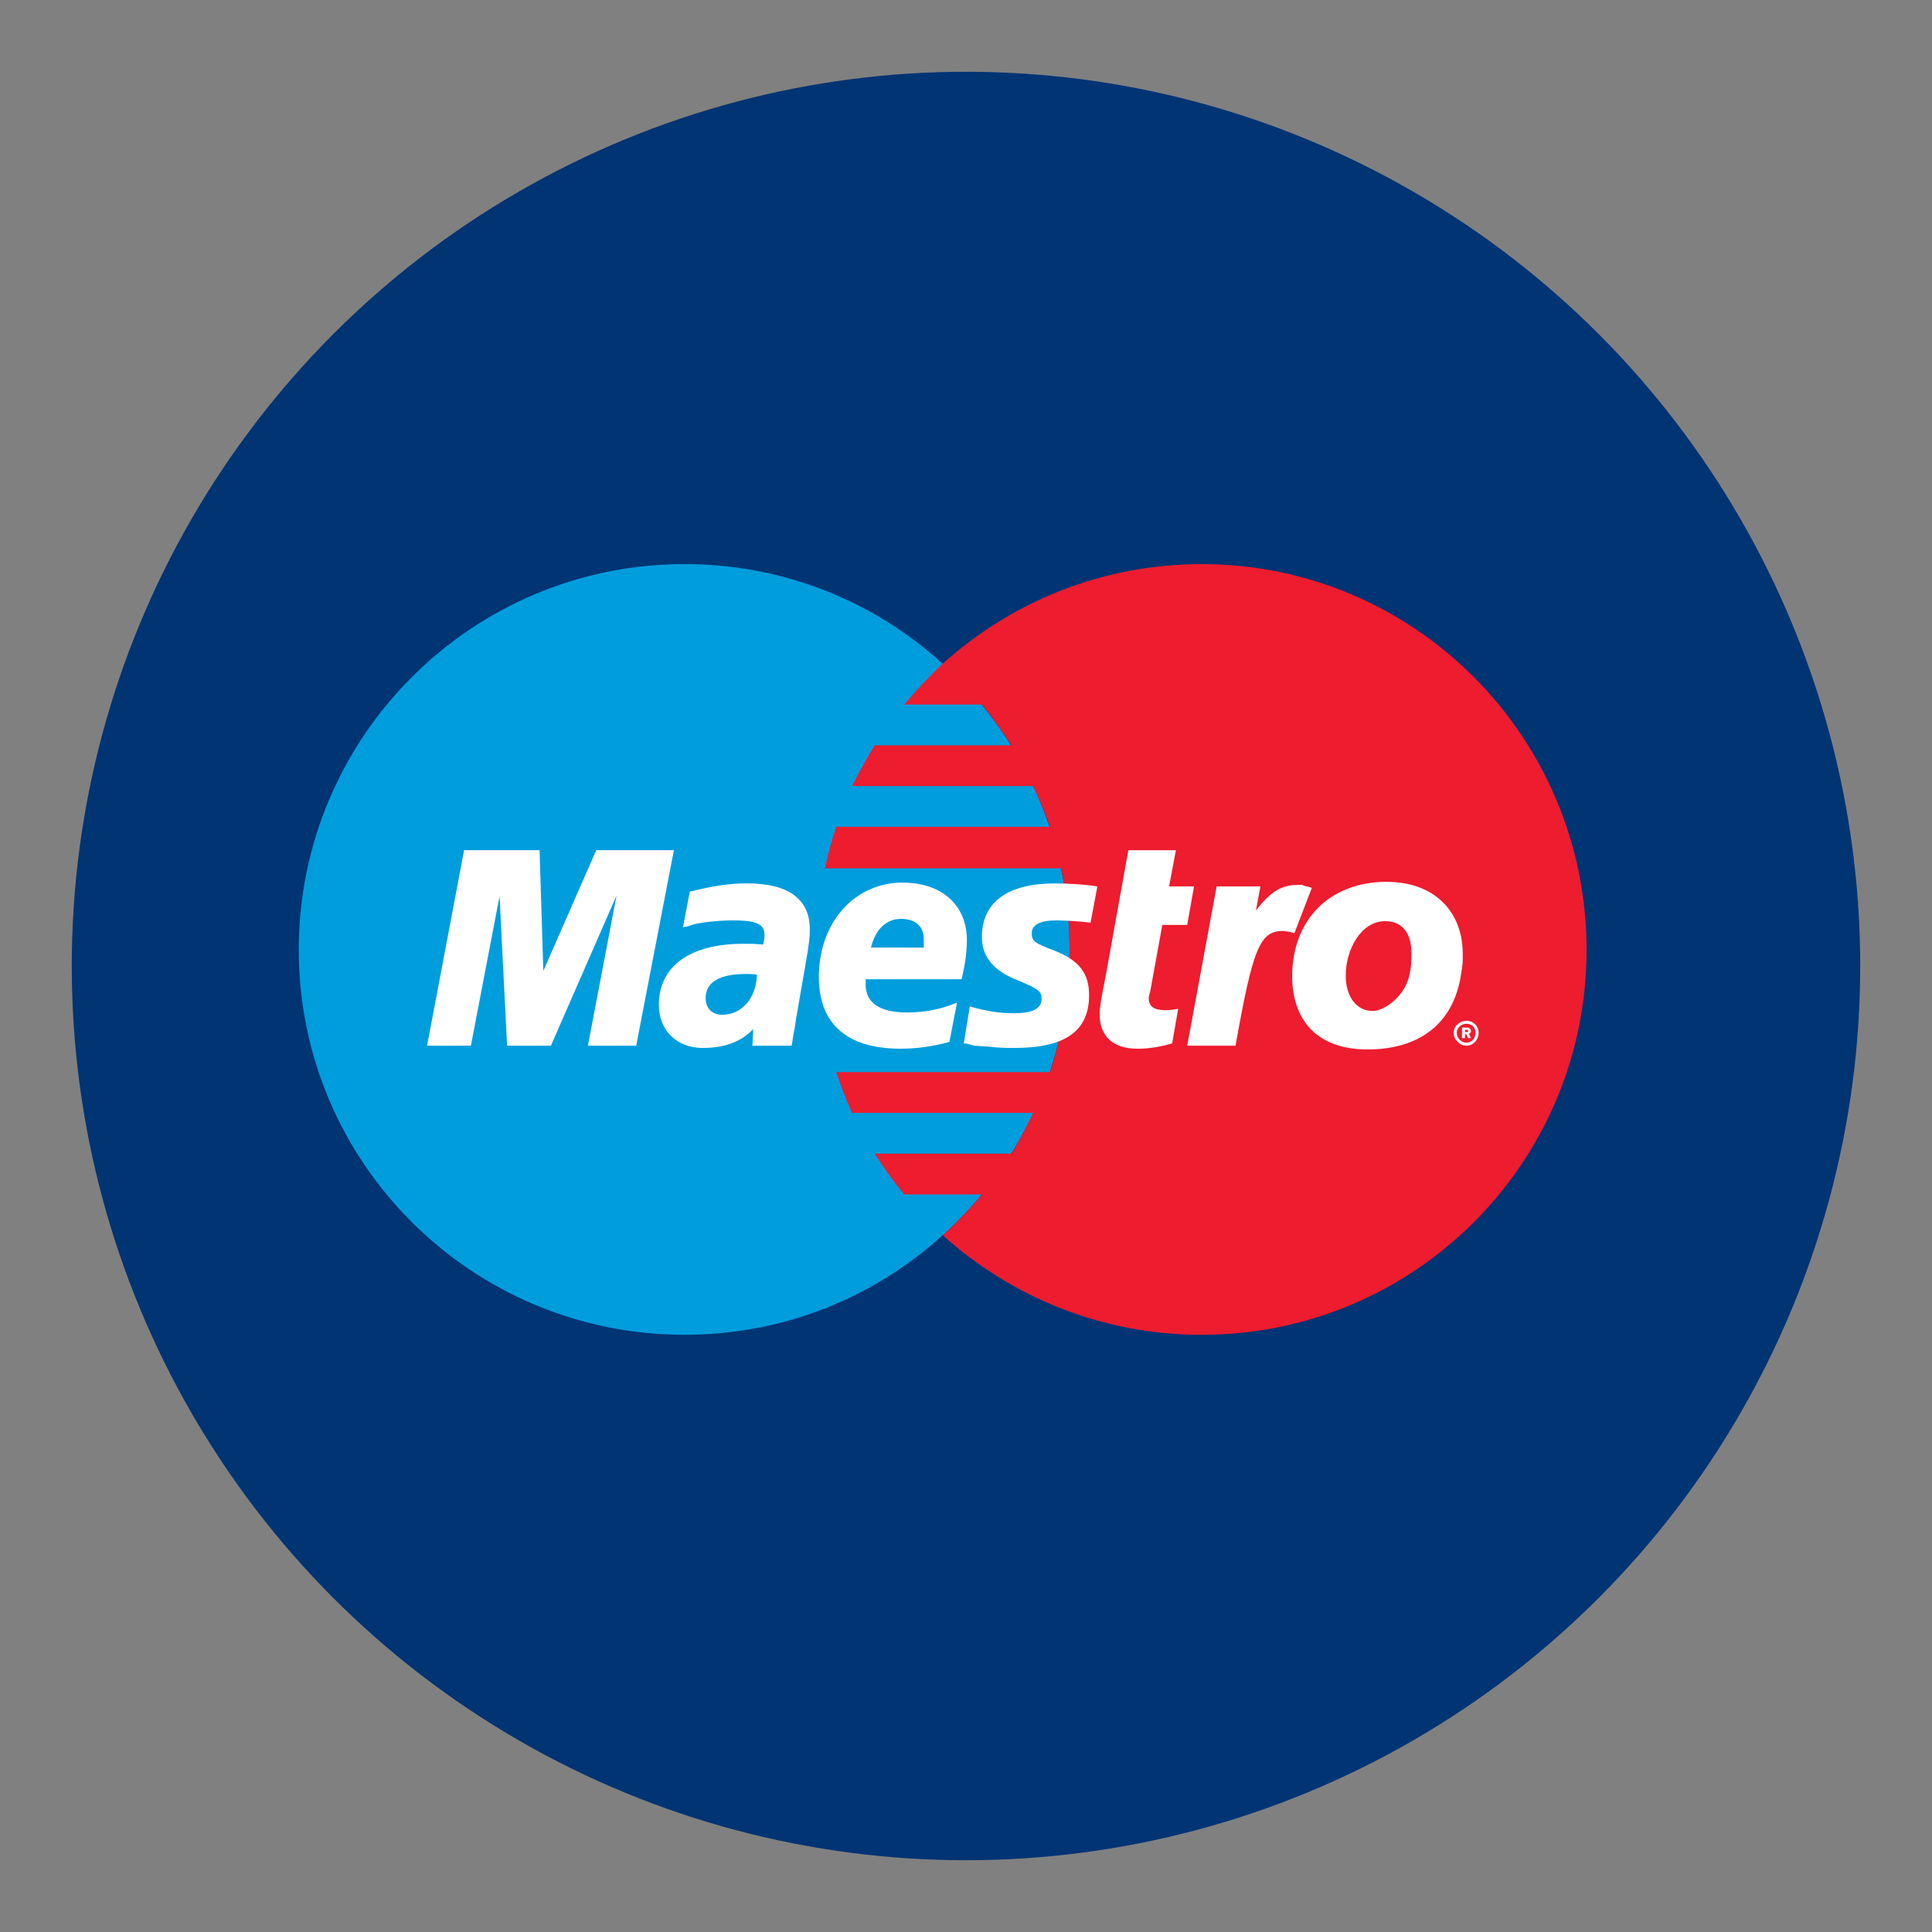 <?xml version="1.0" encoding="utf-8"?>
<!-- Generator: Adobe Illustrator 16.0.0, SVG Export Plug-In . SVG Version: 6.00 Build 0)  -->
<!DOCTYPE svg PUBLIC "-//W3C//DTD SVG 1.1//EN" "http://www.w3.org/Graphics/SVG/1.1/DTD/svg11.dtd">
<svg version="1.1" id="Layer_1" xmlns="http://www.w3.org/2000/svg" xmlns:xlink="http://www.w3.org/1999/xlink" x="0px" y="0px"
	 width="136.833px" height="136.833px" viewBox="0 0 136.833 136.833" style="enable-background:new 0 0 136.833 136.833;"
	 xml:space="preserve">
<rect x="0" y="0" width="136.833" height="136.833" fill="#808080" stroke="none"/>
<style type="text/css">
<![CDATA[
	.st0{fill:#E0E0E0;}
	.st1{fill:#B41F36;}
	.st2{fill:#1A5B80;}
	.st3{fill:#862165;}
	.st4{fill:#1B7EC1;}
	.st5{fill:#EA2227;}
	.st6{fill:#EE3725;}
	.st7{fill:#EE3B3F;}
	.st8{fill-rule:evenodd;clip-rule:evenodd;fill:#E0EFFA;}
	.st9{fill-rule:evenodd;clip-rule:evenodd;fill:#E2E4D5;}
	.st10{fill:#BA6D71;}
	.st11{fill-rule:evenodd;clip-rule:evenodd;fill:#E92F30;}
	.st12{fill:#203D74;}
	.st13{fill:#F16622;}
	.st14{fill:#F16823;}
	.st15{fill:#231F20;}
	.st16{fill:#F26E21;}
	.st17{fill:#F3F2F2;}
	.st18{fill:#F4C82E;}
	.st19{fill-rule:evenodd;clip-rule:evenodd;fill:#1A5B80;}
	.st20{fill-rule:evenodd;clip-rule:evenodd;fill:#1A80AD;}
	.st21{fill:#F5E11C;}
	.st22{fill:#27ADE4;}
	.st23{fill-rule:evenodd;clip-rule:evenodd;fill:#EA2230;}
	.st24{fill-rule:evenodd;clip-rule:evenodd;fill:#EAF3F8;}
	.st25{fill:#F7981D;}
	.st26{fill:#F7AB1B;}
	.st27{fill:#293688;}
	.st28{fill-rule:evenodd;clip-rule:evenodd;fill:#ED1C2E;}
	.st29{fill-rule:evenodd;clip-rule:evenodd;fill:#505F7C;}
	.st30{fill:#931B1D;}
	.st31{fill:#2D78BC;}
	.st32{fill-rule:evenodd;clip-rule:evenodd;fill:#BC202A;}
	.st33{fill-rule:evenodd;clip-rule:evenodd;}
	.st34{fill:#FFDF1B;}
	.st35{fill:#FFFFFF;}
	.st36{fill-rule:evenodd;clip-rule:evenodd;fill:#231F20;}
	.st37{fill:#65B1E2;}
	.st38{fill-rule:evenodd;clip-rule:evenodd;fill:#F4C82E;}
	.st39{fill:#9A847A;}
	.st40{fill:#CA3092;}
	.st41{fill:#CB2026;}
	.st42{fill:#686969;}
	.st43{fill-rule:evenodd;clip-rule:evenodd;fill:#F7981D;}
	.st44{fill:#CC1B69;}
	.st45{fill:#305499;}
	.st46{fill:#329947;}
	.st47{fill:#6BB745;}
	.st48{fill:#003473;}
	.st49{fill:#00529E;}
	.st50{fill:#005595;}
	.st51{fill:#005B84;}
	.st52{fill:#005E88;}
	.st53{fill:#0063A6;}
	.st54{fill:#008061;}
	.st55{fill:#0095C3;}
	.st56{fill:#009DA5;}
	.st57{fill:#00A051;}
	.st58{fill:#D0D1D1;}
	.st59{fill-rule:evenodd;clip-rule:evenodd;fill:#FFFFFF;}
	.st60{fill:#D19EA0;}
	.st61{fill:#0356A2;}
	.st62{fill:#D29EA1;}
	.st63{fill:#0468B2;}
	.st64{fill:#D32259;}
	.st65{fill:#055D77;}
	.st66{fill-rule:evenodd;clip-rule:evenodd;fill:#65B1E2;}
	.st67{fill:#0683C2;}
	.st68{fill:#0872B9;}
	.st69{fill:#3C80AD;}
	.st70{fill-rule:evenodd;clip-rule:evenodd;fill:#32357F;}
	.st71{fill:#A23C42;}
	.st72{fill:#0B161F;}
	.st73{fill:#0C4875;}
	.st74{fill:#0F549D;}
	.st75{fill-rule:evenodd;clip-rule:evenodd;fill:#005595;}
	.st76{fill-rule:evenodd;clip-rule:evenodd;fill:#009DDD;}
	.st77{fill:#DEBBBC;}
	.st78{fill:#43567E;}
	.st79{fill-rule:evenodd;clip-rule:evenodd;fill:#D2D2D2;}
]]>
</style>
<g>
	<g>
		<g>
			<circle class="st48" cx="68.416" cy="68.417" r="63.333"/>
		</g>
	</g>
	<g>
		<g>
			<path class="st76" d="M66.763,87.479c5.508-4.972,8.984-12.191,8.984-20.209c0-8.02-3.477-15.235-8.984-20.262
				c-4.813-4.383-11.225-7.057-18.283-7.057c-15.074,0-27.32,12.244-27.32,27.318c0,15.078,12.246,27.266,27.32,27.266
				C55.538,94.536,61.95,91.864,66.763,87.479L66.763,87.479z"/>
		</g>
		<g>
			<path class="st76" d="M66.763,87.479c5.508-4.972,8.984-12.191,8.984-20.209c0-8.02-3.477-15.235-8.984-20.262V87.479
				L66.763,87.479z"/>
		</g>
		<g>
			<path class="st28" d="M85.103,39.952c-7.059,0-13.475,2.674-18.34,7.057c-0.961,0.908-1.869,1.871-2.727,2.889h5.506
				c0.75,0.906,1.445,1.924,2.086,2.885H61.95c-0.586,0.963-1.121,1.927-1.604,2.887h12.832c0.43,0.961,0.855,1.927,1.176,2.888
				H59.228c-0.322,0.962-0.59,1.927-0.803,2.94h16.732c0.373,1.818,0.59,3.797,0.59,5.773c0,2.994-0.484,5.936-1.393,8.662H59.228
				c0.318,0.961,0.693,1.925,1.119,2.887h12.832c-0.48,0.963-0.963,1.978-1.551,2.887H61.95c0.645,1.016,1.338,1.978,2.086,2.887
				h5.506c-0.854,1.016-1.764,1.979-2.779,2.887c4.865,4.385,11.281,7.057,18.34,7.057c15.076,0,27.266-12.188,27.266-27.266
				C112.368,52.196,100.179,39.952,85.103,39.952L85.103,39.952z"/>
		</g>
		<g>
			<path class="st59" d="M102.956,73.151c0-0.482,0.43-0.855,0.91-0.855c0.482,0,0.855,0.373,0.855,0.855
				c0,0.483-0.373,0.91-0.855,0.91C103.386,74.061,102.956,73.634,102.956,73.151L102.956,73.151z M103.866,73.847
				c0.373,0,0.641-0.321,0.641-0.696c0-0.374-0.268-0.642-0.641-0.642c-0.375,0-0.693,0.268-0.693,0.642
				C103.173,73.526,103.491,73.847,103.866,73.847L103.866,73.847z M103.759,73.526h-0.213v-0.749h0.32c0.105,0,0.16,0,0.215,0.054
				c0.053,0.053,0.105,0.105,0.105,0.16c0,0.108-0.053,0.215-0.16,0.215l0.16,0.32h-0.215l-0.105-0.268h-0.107V73.526
				L103.759,73.526z M103.759,73.099h0.107c0,0,0.053,0,0.105,0c0,0,0-0.055,0-0.108v-0.055c-0.053,0-0.105,0-0.158,0h-0.055V73.099
				L103.759,73.099z"/>
		</g>
		<g>
			<polygon class="st59" points="45.058,74.061 41.638,74.061 43.669,63.422 39.019,74.061 35.915,74.061 35.382,63.475 
				33.351,74.061 30.249,74.061 32.87,60.215 38.214,60.215 38.481,68.767 42.228,60.215 47.729,60.215 45.058,74.061 			"/>
		</g>
		<g>
			<path class="st59" d="M83.017,73.902c-0.963,0.265-1.658,0.372-2.461,0.372c-1.709,0-2.674-0.855-2.674-2.457
				c0-0.322,0.055-0.644,0.107-1.018l0.213-1.123l0.164-0.854l1.549-8.606h3.367l-0.479,2.564h1.762l-0.48,2.729h-1.764
				l-0.855,4.703c-0.055,0.214-0.107,0.375-0.107,0.481c0,0.589,0.375,0.854,1.178,0.854c0.373,0,0.691-0.053,0.908-0.106
				L83.017,73.902L83.017,73.902z"/>
		</g>
		<g>
			<path class="st59" d="M92.907,62.889c-0.268-0.109-0.32-0.109-0.373-0.109c-0.162-0.055-0.268-0.055-0.268-0.106
				c-0.109,0-0.215,0-0.373,0c-1.125,0-1.926,0.481-2.943,1.816l0.32-1.71h-3.102l-2.084,11.281h3.422
				c1.229-6.899,1.711-8.127,3.367-8.127c0.107,0,0.27,0.054,0.428,0.054l0.375,0.106L92.907,62.889L92.907,62.889z"/>
		</g>
		<g>
			<path class="st59" d="M69.542,66.361c0,1.391,0.803,2.406,2.621,3.103c1.391,0.586,1.605,0.748,1.605,1.283
				c0,0.694-0.643,1.016-1.979,1.016c-1.016,0-1.98-0.161-3.102-0.48l-0.428,2.62h0.162l0.586,0.159
				c0.213,0,0.533,0.054,0.908,0.054c0.803,0.105,1.445,0.105,1.926,0.105c3.582,0,5.293-1.176,5.293-3.741
				c0-1.551-0.695-2.459-2.459-3.154c-1.445-0.535-1.604-0.695-1.604-1.23c0-0.586,0.588-0.908,1.711-0.908
				c0.641,0,1.602,0.055,2.457,0.159l0.482-2.565c-0.908-0.158-2.244-0.213-2.994-0.213C70.88,62.567,69.542,64.277,69.542,66.361
				L69.542,66.361z"/>
		</g>
		<g>
			<path class="st59" d="M56.071,74.061H53.29l0.055-1.178c-0.855,0.91-2.031,1.337-3.582,1.337c-1.816,0-3.1-1.229-3.1-3.047
				c0-2.728,2.189-4.331,5.988-4.331c0.371,0,0.854,0,1.389,0.055c0.107-0.374,0.107-0.536,0.107-0.695
				c0-0.748-0.59-1.016-2.193-1.016c-0.963,0-2.029,0.107-2.779,0.268l-0.48,0.161l-0.322,0.052l0.48-2.512
				c1.713-0.43,2.781-0.588,4.066-0.588c2.938,0,4.436,1.121,4.436,3.259c0,0.589-0.053,1.017-0.266,2.247l-0.695,4.01l-0.107,0.694
				l-0.109,0.59l-0.053,0.372L56.071,74.061L56.071,74.061z M53.612,69.034c-0.377-0.053-0.535-0.053-0.748-0.053
				c-1.926,0-2.887,0.588-2.887,1.712c0,0.694,0.426,1.176,1.174,1.176C52.544,71.869,53.558,70.693,53.612,69.034L53.612,69.034z"
				/>
		</g>
		<g>
			<path class="st59" d="M67.243,73.793c-1.174,0.321-2.297,0.48-3.475,0.48c-3.791,0-5.773-1.765-5.773-5.079
				c0-3.85,2.514-6.683,5.936-6.683c2.779,0,4.547,1.604,4.547,4.063c0,0.854-0.109,1.66-0.375,2.781H61.31c0,0.213,0,0.266,0,0.375
				c0,1.283,0.963,1.977,2.941,1.977c1.23,0,2.352-0.213,3.527-0.693L67.243,73.793L67.243,73.793z M65.427,67.112
				c0-0.215,0-0.43,0-0.589c0-0.908-0.59-1.445-1.604-1.445c-1.07,0-1.818,0.748-2.141,2.034H65.427L65.427,67.112z"/>
		</g>
		<g>
			<path class="st59" d="M103.491,68.928c-0.535,3.74-3.154,5.398-6.631,5.398c-3.793,0-5.342-2.297-5.342-5.184
				c0-3.957,2.617-6.686,6.68-6.686c3.529,0,5.4,2.246,5.4,5.08C103.599,68.235,103.599,68.287,103.491,68.928L103.491,68.928z
				 M99.964,67.483c0-1.176-0.482-2.242-1.869-2.242c-1.715,0-2.783,2.029-2.783,3.848c0,1.498,0.75,2.513,1.926,2.513
				c0.748,0,2.352-1.015,2.619-2.726C99.964,68.446,99.964,67.967,99.964,67.483L99.964,67.483z"/>
		</g>
	</g>
</g>
</svg>
